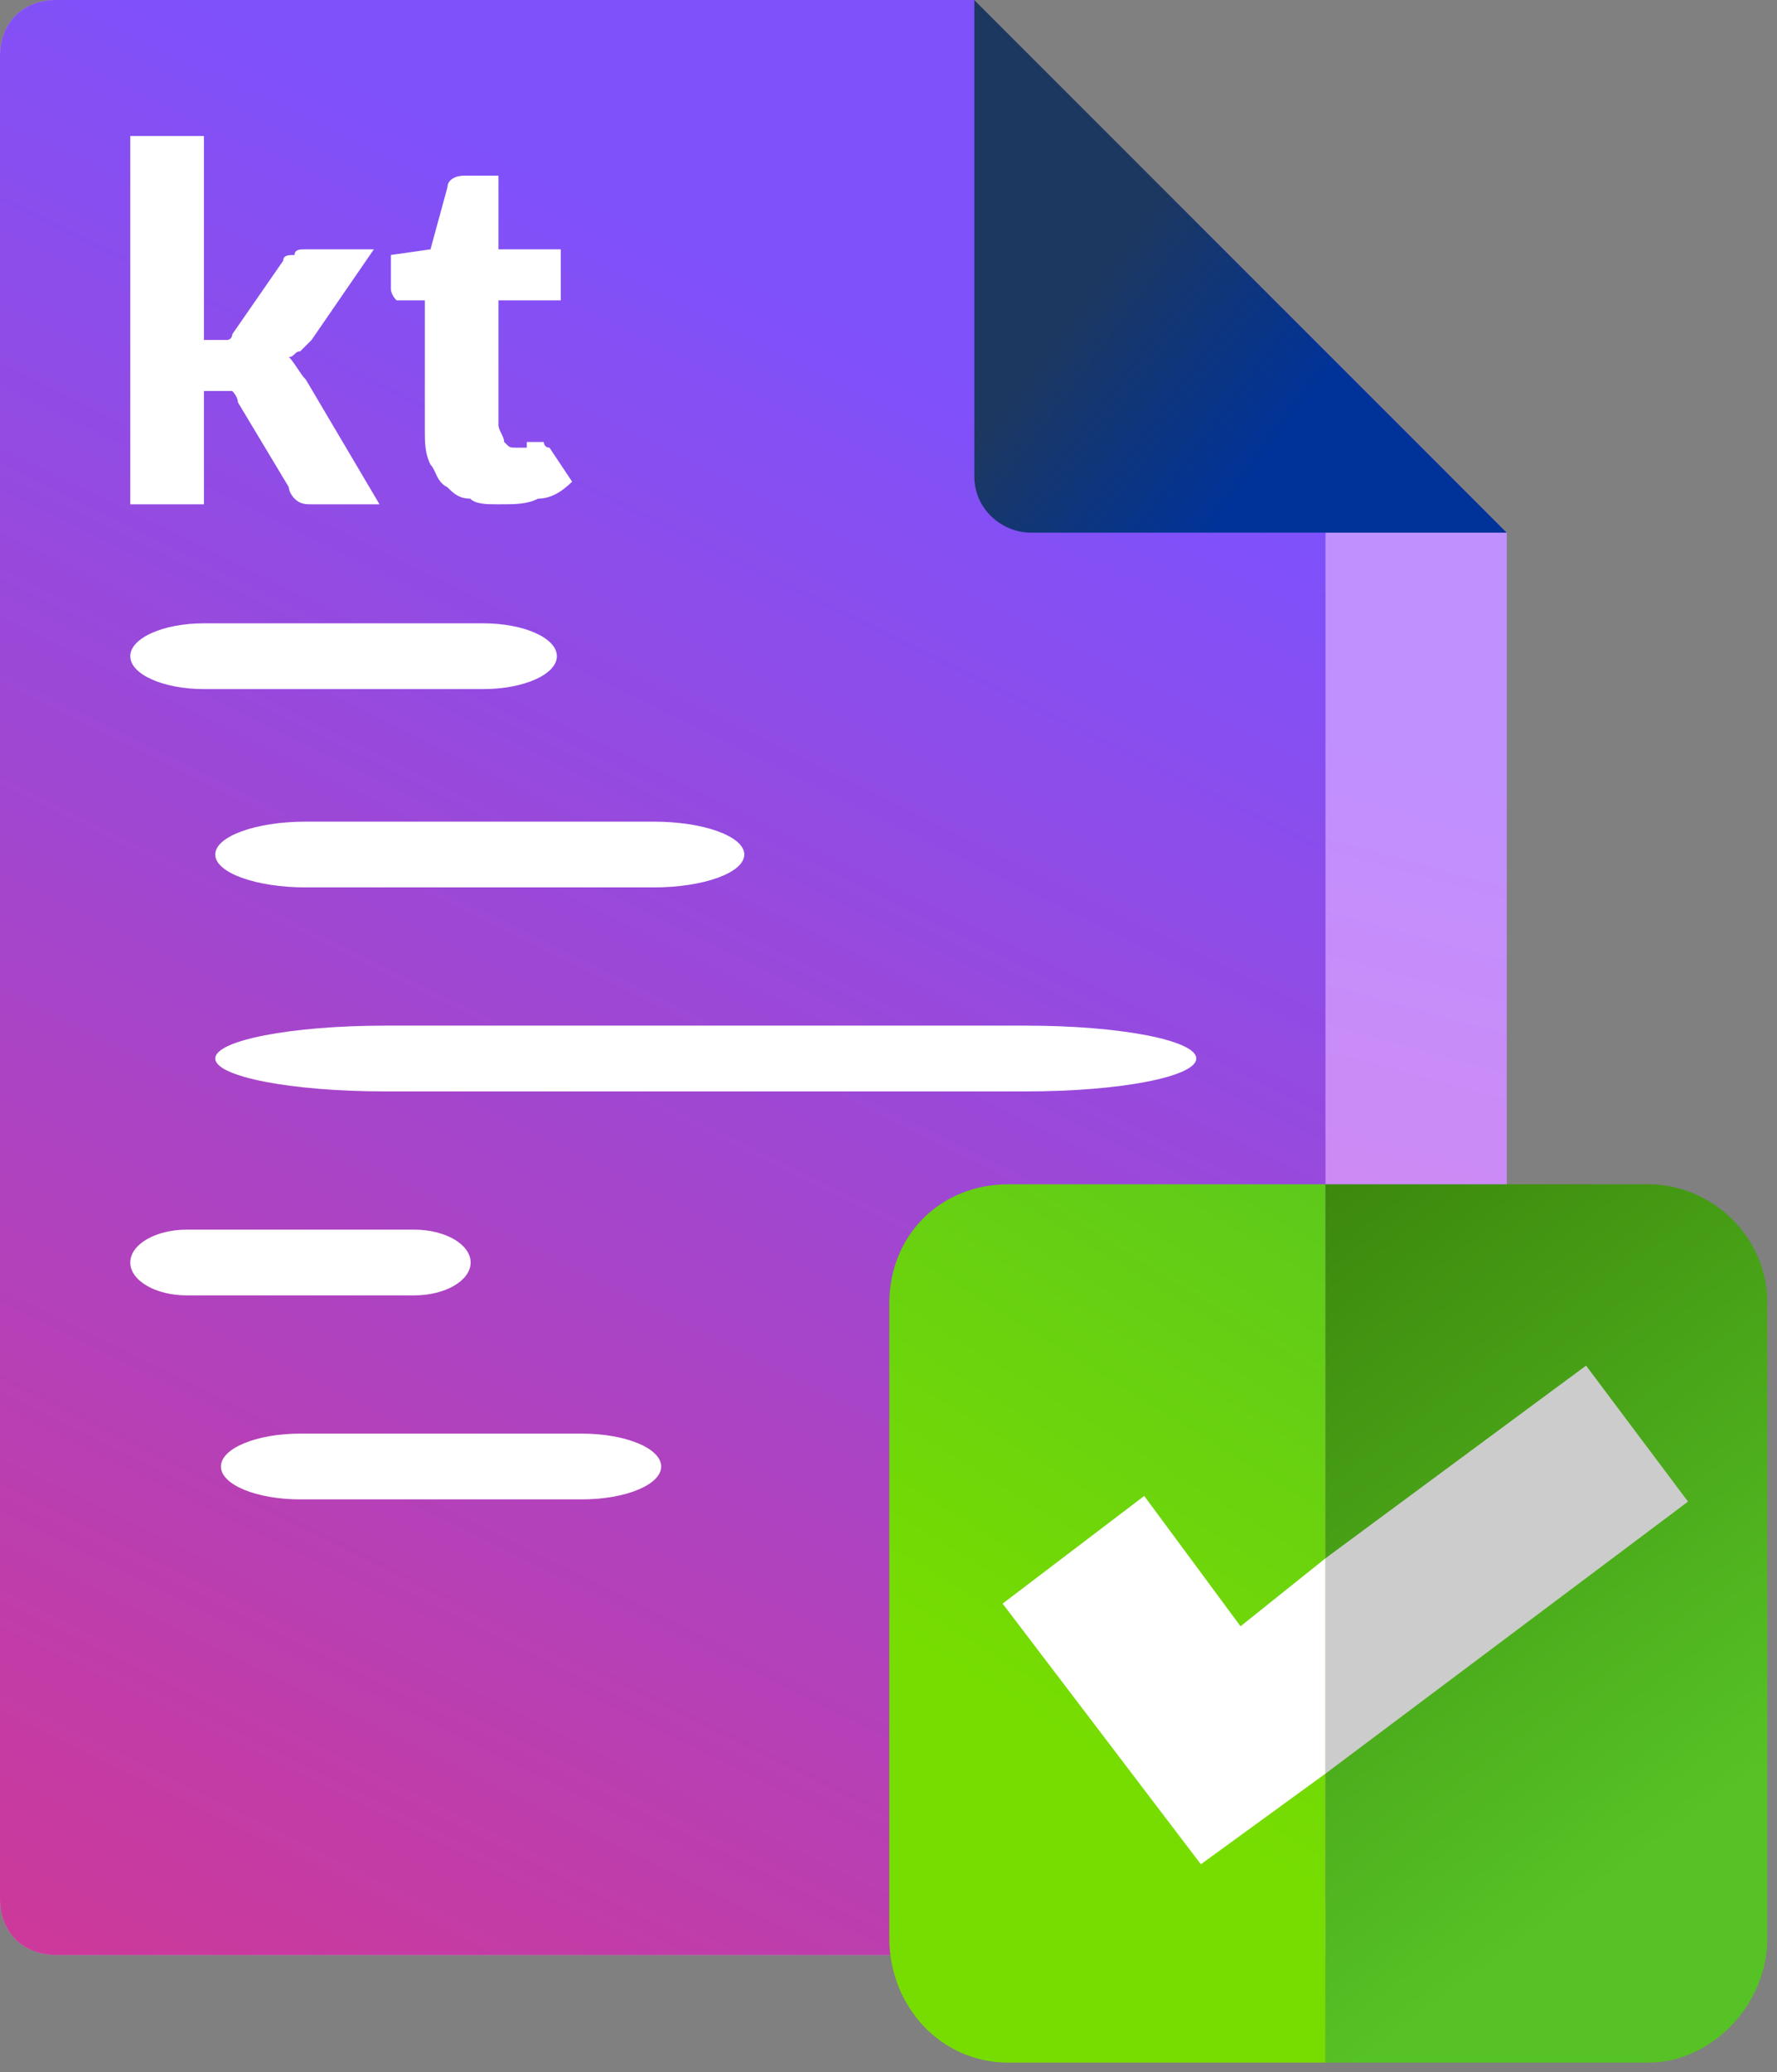 <svg width="175" height="204" viewBox="0 0 175 204" fill="none" xmlns="http://www.w3.org/2000/svg">
<rect x="0" y="0" width="175" height="204" fill="#808080" stroke="none"/>
<path fill-rule="evenodd" clip-rule="evenodd" d="M5.578 0H95.949L148.386 52.437V186.877C148.386 190.224 146.155 192.456 143.366 192.456H5.578C2.231 192.456 0 190.224 0 186.877V5.578C0 2.231 2.231 0 5.578 0Z" fill="url(#paint0_linear_5_28)"/>
<path fill-rule="evenodd" clip-rule="evenodd" d="M5.578 0H95.949L130.535 52.437V186.877C130.535 190.224 128.304 192.456 124.957 192.456H5.578C2.231 192.456 0 190.224 0 186.877V5.578C0 2.231 2.231 0 5.578 0Z" fill="url(#paint1_linear_5_28)"/>
<path fill-rule="evenodd" clip-rule="evenodd" d="M148.386 52.437H101.527C98.738 52.437 95.949 50.206 95.949 46.859V0L148.386 52.437Z" fill="url(#paint2_linear_5_28)"/>
<path d="M47.59 61.363H20.082C16.077 61.363 12.83 62.812 12.83 64.6C12.83 66.388 16.077 67.838 20.082 67.838H47.59C51.595 67.838 54.842 66.388 54.842 64.6C54.842 62.812 51.595 61.363 47.59 61.363Z" fill="white"/>
<path d="M64.372 80.887H30.123C25.194 80.887 21.198 82.337 21.198 84.125C21.198 85.913 25.194 87.362 30.123 87.362H64.372C69.302 87.362 73.298 85.913 73.298 84.125C73.298 82.337 69.302 80.887 64.372 80.887Z" fill="white"/>
<path d="M101.076 100.97H37.933C28.691 100.97 21.198 102.419 21.198 104.207C21.198 105.995 28.691 107.445 37.933 107.445H101.076C110.319 107.445 117.811 105.995 117.811 104.207C117.811 102.419 110.319 100.97 101.076 100.97Z" fill="white"/>
<path d="M40.769 121.052H18.409C15.328 121.052 12.83 122.501 12.83 124.29C12.83 126.078 15.328 127.527 18.409 127.527H40.769C43.85 127.527 46.348 126.078 46.348 124.29C46.348 122.501 43.85 121.052 40.769 121.052Z" fill="white"/>
<path d="M57.304 141.134H29.566C25.252 141.134 21.756 142.584 21.756 144.372C21.756 146.16 25.252 147.609 29.566 147.609H57.304C61.617 147.609 65.114 146.16 65.114 144.372C65.114 142.584 61.617 141.134 57.304 141.134Z" fill="white"/>
<path fill-rule="evenodd" clip-rule="evenodd" d="M99.296 116.589H130.535V203.055H99.296C92.602 203.055 87.581 197.476 87.581 190.782V128.304C87.581 121.61 92.602 116.589 99.296 116.589Z" fill="url(#paint3_linear_5_28)"/>
<path fill-rule="evenodd" clip-rule="evenodd" d="M162.332 116.589H130.535V203.055H162.332C168.468 203.055 174.047 197.476 174.047 190.782V128.304C174.047 121.61 168.468 116.589 162.332 116.589Z" fill="url(#paint4_linear_5_28)"/>
<path fill-rule="evenodd" clip-rule="evenodd" d="M130.535 153.407V174.605L118.263 183.53L98.738 157.869L112.684 147.27L122.168 160.101L130.535 153.407Z" fill="white"/>
<path fill-rule="evenodd" clip-rule="evenodd" d="M130.535 153.407L156.196 134.44L166.237 147.828L130.535 174.605V153.407Z" fill="#CCCCCC"/>
<path d="M20.082 13.388V33.471H21.198C21.756 33.471 22.314 33.471 22.314 33.471C22.872 33.471 22.872 32.913 22.872 32.913L27.892 25.661C27.892 25.103 28.45 25.103 29.008 25.103C29.008 24.545 29.566 24.545 30.123 24.545H36.818L30.681 33.471C30.123 34.028 30.123 34.028 29.566 34.586C29.008 34.586 29.008 35.144 28.45 35.144C29.008 35.702 29.566 36.818 30.123 37.376L37.376 49.648H30.681C30.123 49.648 29.566 49.648 29.008 49.09C29.008 49.09 28.45 48.532 28.45 47.974L23.429 39.607C23.429 39.049 22.872 38.491 22.872 38.491C22.314 38.491 22.314 38.491 21.756 38.491H20.082V49.648H12.83V13.388H20.082ZM49.09 49.648C47.974 49.648 46.859 49.648 46.301 49.09C45.185 49.09 44.627 48.532 44.07 47.974C42.954 47.417 42.954 46.301 42.396 45.743C41.838 44.627 41.838 43.512 41.838 42.396V29.566H39.607H39.049C38.491 29.008 38.491 28.45 38.491 28.45V25.103L42.396 24.545L44.07 18.409C44.07 17.851 44.627 17.293 45.743 17.293H49.09V24.545H55.226V29.566H49.09V41.838C49.09 42.396 49.648 42.954 49.648 43.512C50.206 44.07 50.206 44.07 50.764 44.07C51.322 44.07 51.322 44.07 51.879 44.07C51.879 44.07 51.879 44.07 51.879 43.512C52.437 43.512 52.437 43.512 52.437 43.512H52.995H53.553C53.553 43.512 53.553 44.07 54.111 44.07L56.342 47.417C55.226 48.532 54.111 49.09 52.995 49.09C51.879 49.648 50.764 49.648 49.09 49.648Z" fill="white"/>
<defs>
<linearGradient id="paint0_linear_5_28" x1="73.611" y1="56.034" x2="18.474" y2="256.344" gradientUnits="userSpaceOnUse">
<stop stop-color="#C090FF"/>
<stop offset="1" stop-color="#FF72CC"/>
</linearGradient>
<linearGradient id="paint1_linear_5_28" x1="78.519" y1="28.782" x2="-13.414" y2="215.646" gradientUnits="userSpaceOnUse">
<stop stop-color="#7F51FB"/>
<stop offset="1" stop-color="#D9358A"/>
</linearGradient>
<linearGradient id="paint2_linear_5_28" x1="136.254" y1="29.763" x2="116.768" y2="15.274" gradientUnits="userSpaceOnUse">
<stop stop-color="#003399"/>
<stop offset="1" stop-color="#1D3860"/>
</linearGradient>
<linearGradient id="paint3_linear_5_28" x1="99.496" y1="168.182" x2="141.466" y2="100.231" gradientUnits="userSpaceOnUse">
<stop stop-color="#77DD00"/>
<stop offset="1" stop-color="#56C225"/>
</linearGradient>
<linearGradient id="paint4_linear_5_28" x1="155.887" y1="187.036" x2="107.611" y2="121.216" gradientUnits="userSpaceOnUse">
<stop stop-color="#56C225"/>
<stop offset="1" stop-color="#398009"/>
</linearGradient>
</defs>
</svg>
